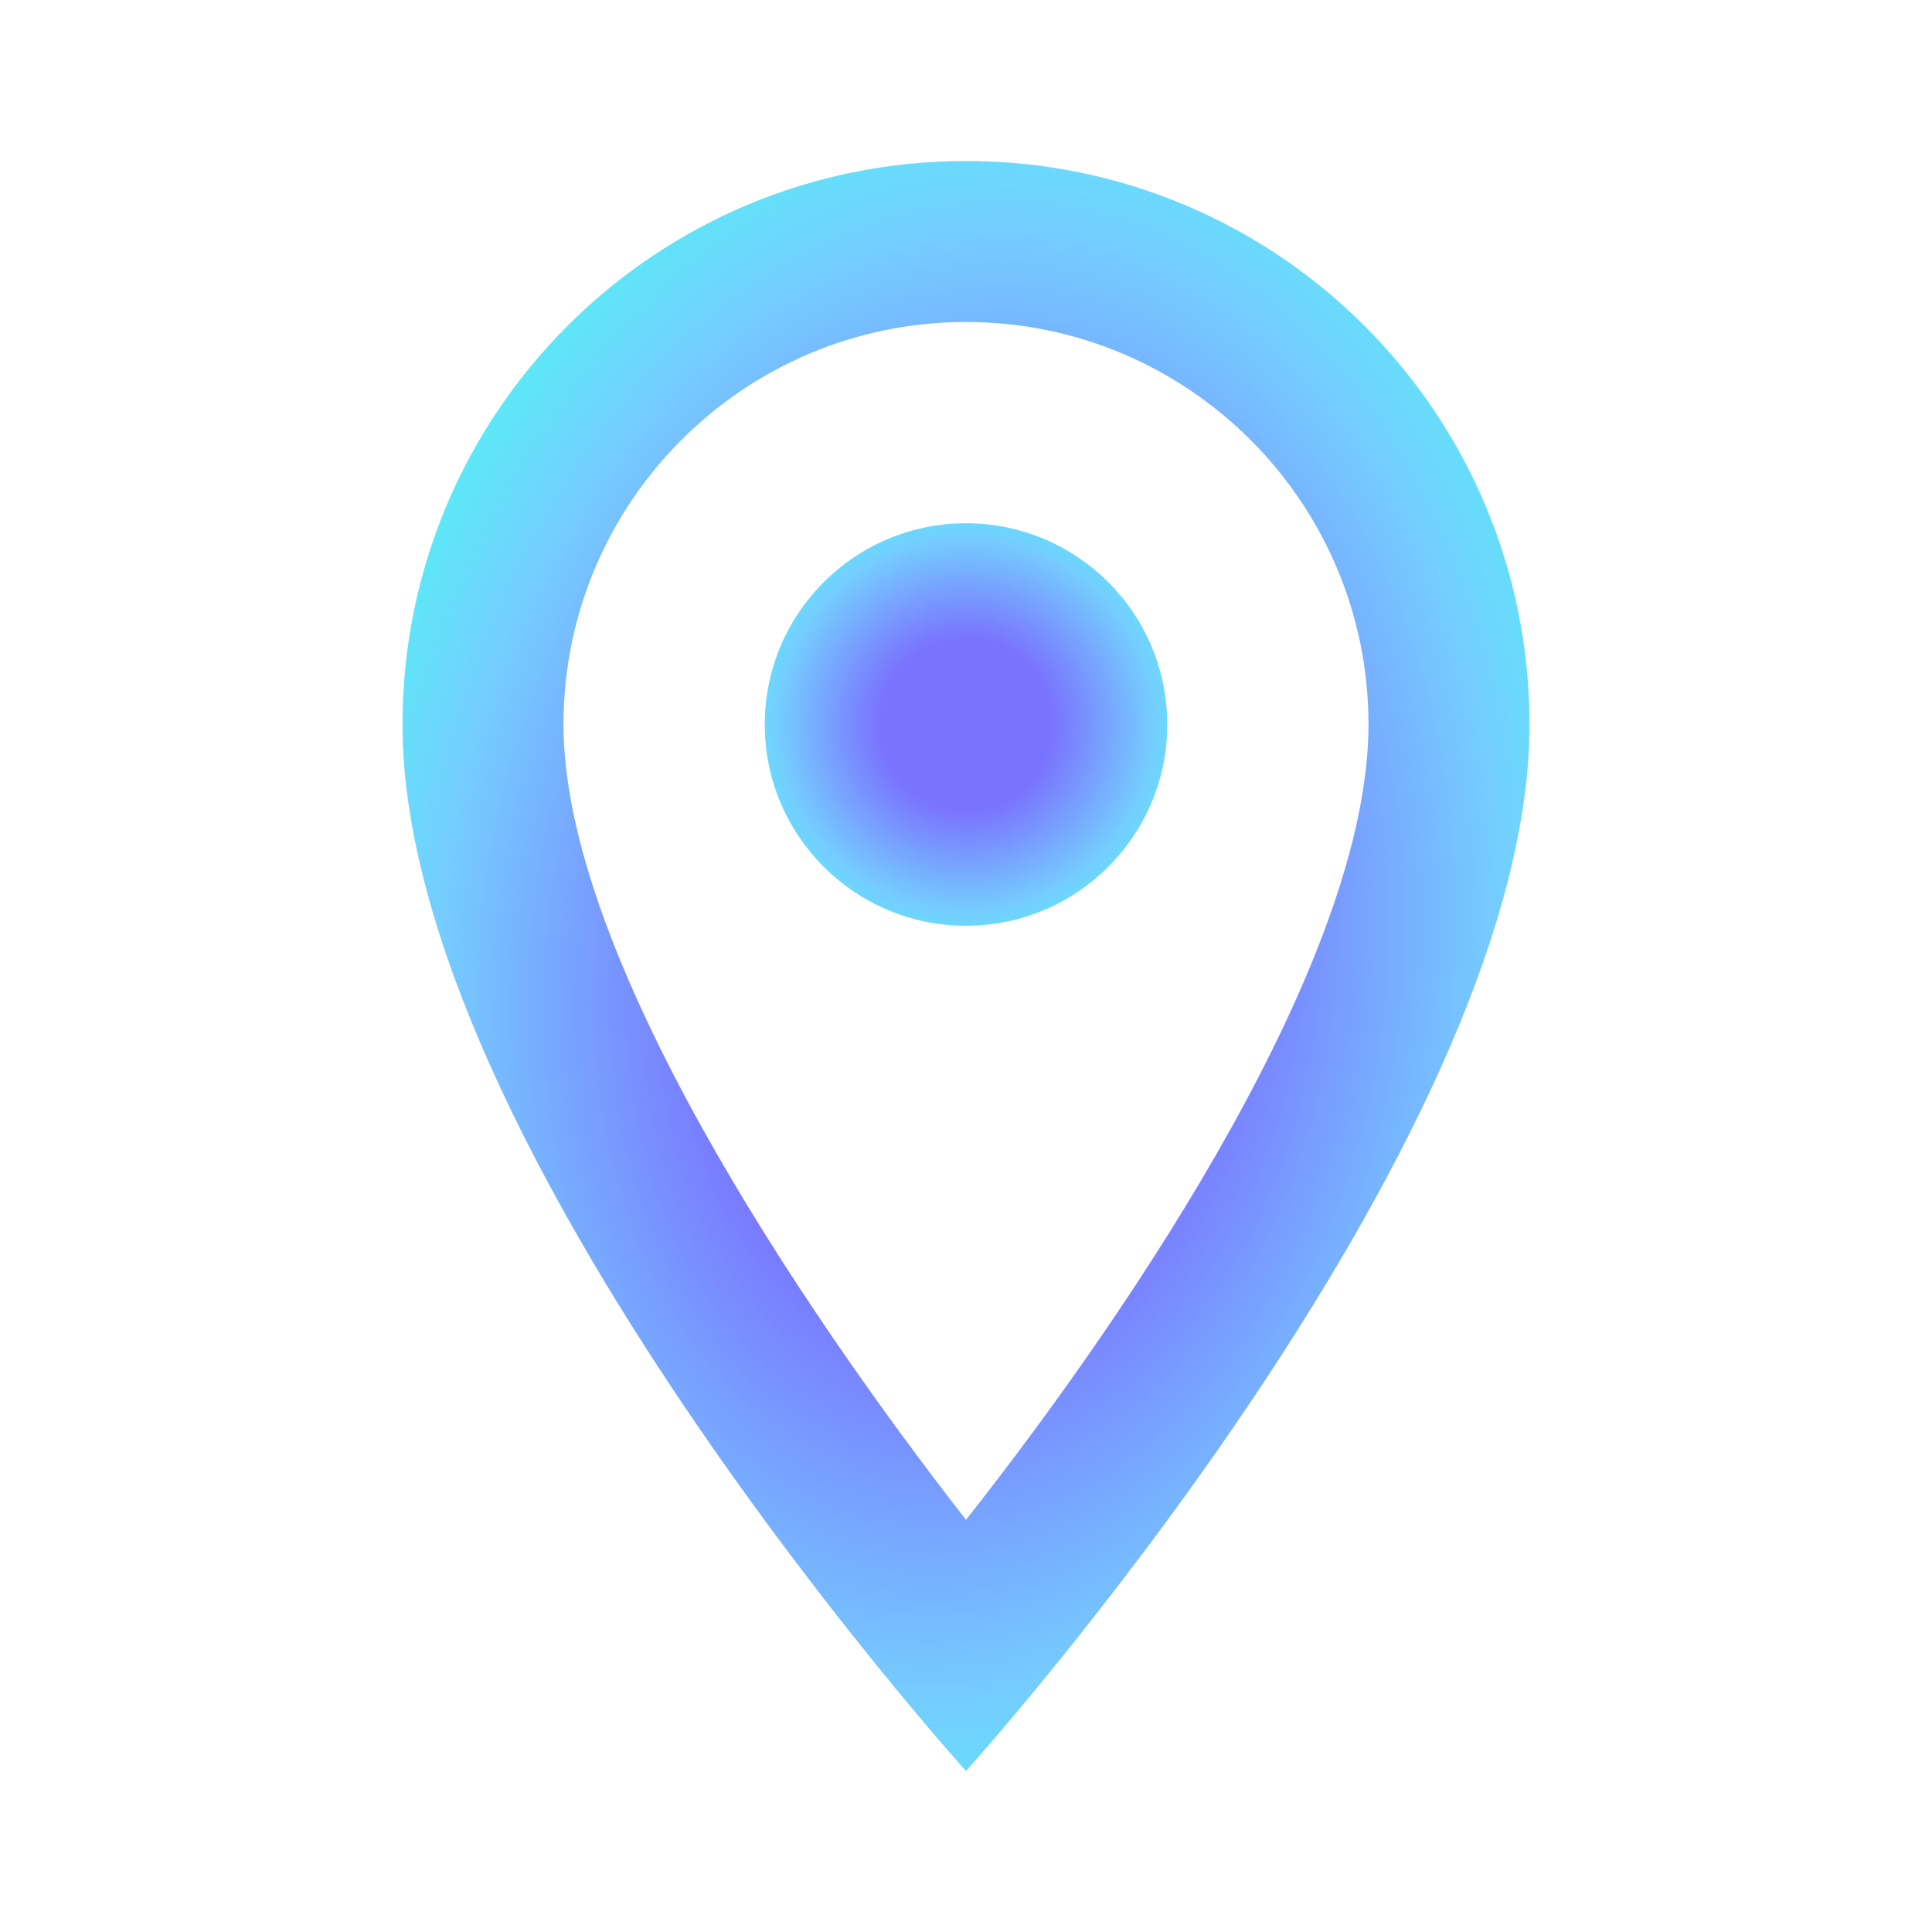 <svg width="48" height="48" viewBox="0 0 48 48" fill="none" xmlns="http://www.w3.org/2000/svg">
<g clip-path="url(#clip0_757_46374)">
<path d="M24 4C16.26 4 10 10.26 10 18C10 28.5 24 44 24 44C24 44 38 28.5 38 18C38 10.26 31.74 4 24 4ZM14 18C14 12.48 18.48 8 24 8C29.52 8 34 12.48 34 18C34 23.76 28.24 32.38 24 37.76C19.84 32.42 14 23.7 14 18Z" fill="url(#paint0_radial_757_46374)"/>
<path d="M24 23C26.761 23 29 20.761 29 18C29 15.239 26.761 13 24 13C21.239 13 19 15.239 19 18C19 20.761 21.239 23 24 23Z" fill="url(#paint1_radial_757_46374)"/>
</g>
<defs>
<radialGradient id="paint0_radial_757_46374" cx="0" cy="0" r="1" gradientUnits="userSpaceOnUse" gradientTransform="translate(24 24) rotate(96.843) scale(25.179 17.886)">
<stop offset="0.339" stop-color="#7A73FF"/>
<stop offset="0.734" stop-color="#75CDFF"/>
<stop offset="1" stop-color="#4AFCF1"/>
</radialGradient>
<radialGradient id="paint1_radial_757_46374" cx="0" cy="0" r="1" gradientUnits="userSpaceOnUse" gradientTransform="translate(24 18) rotate(99.728) scale(6.341)">
<stop offset="0.339" stop-color="#7A73FF"/>
<stop offset="0.734" stop-color="#75CDFF"/>
<stop offset="1" stop-color="#4AFCF1"/>
</radialGradient>
<clipPath id="clip0_757_46374">
<rect width="48" height="48" fill="white"/>
</clipPath>
</defs>
</svg>
